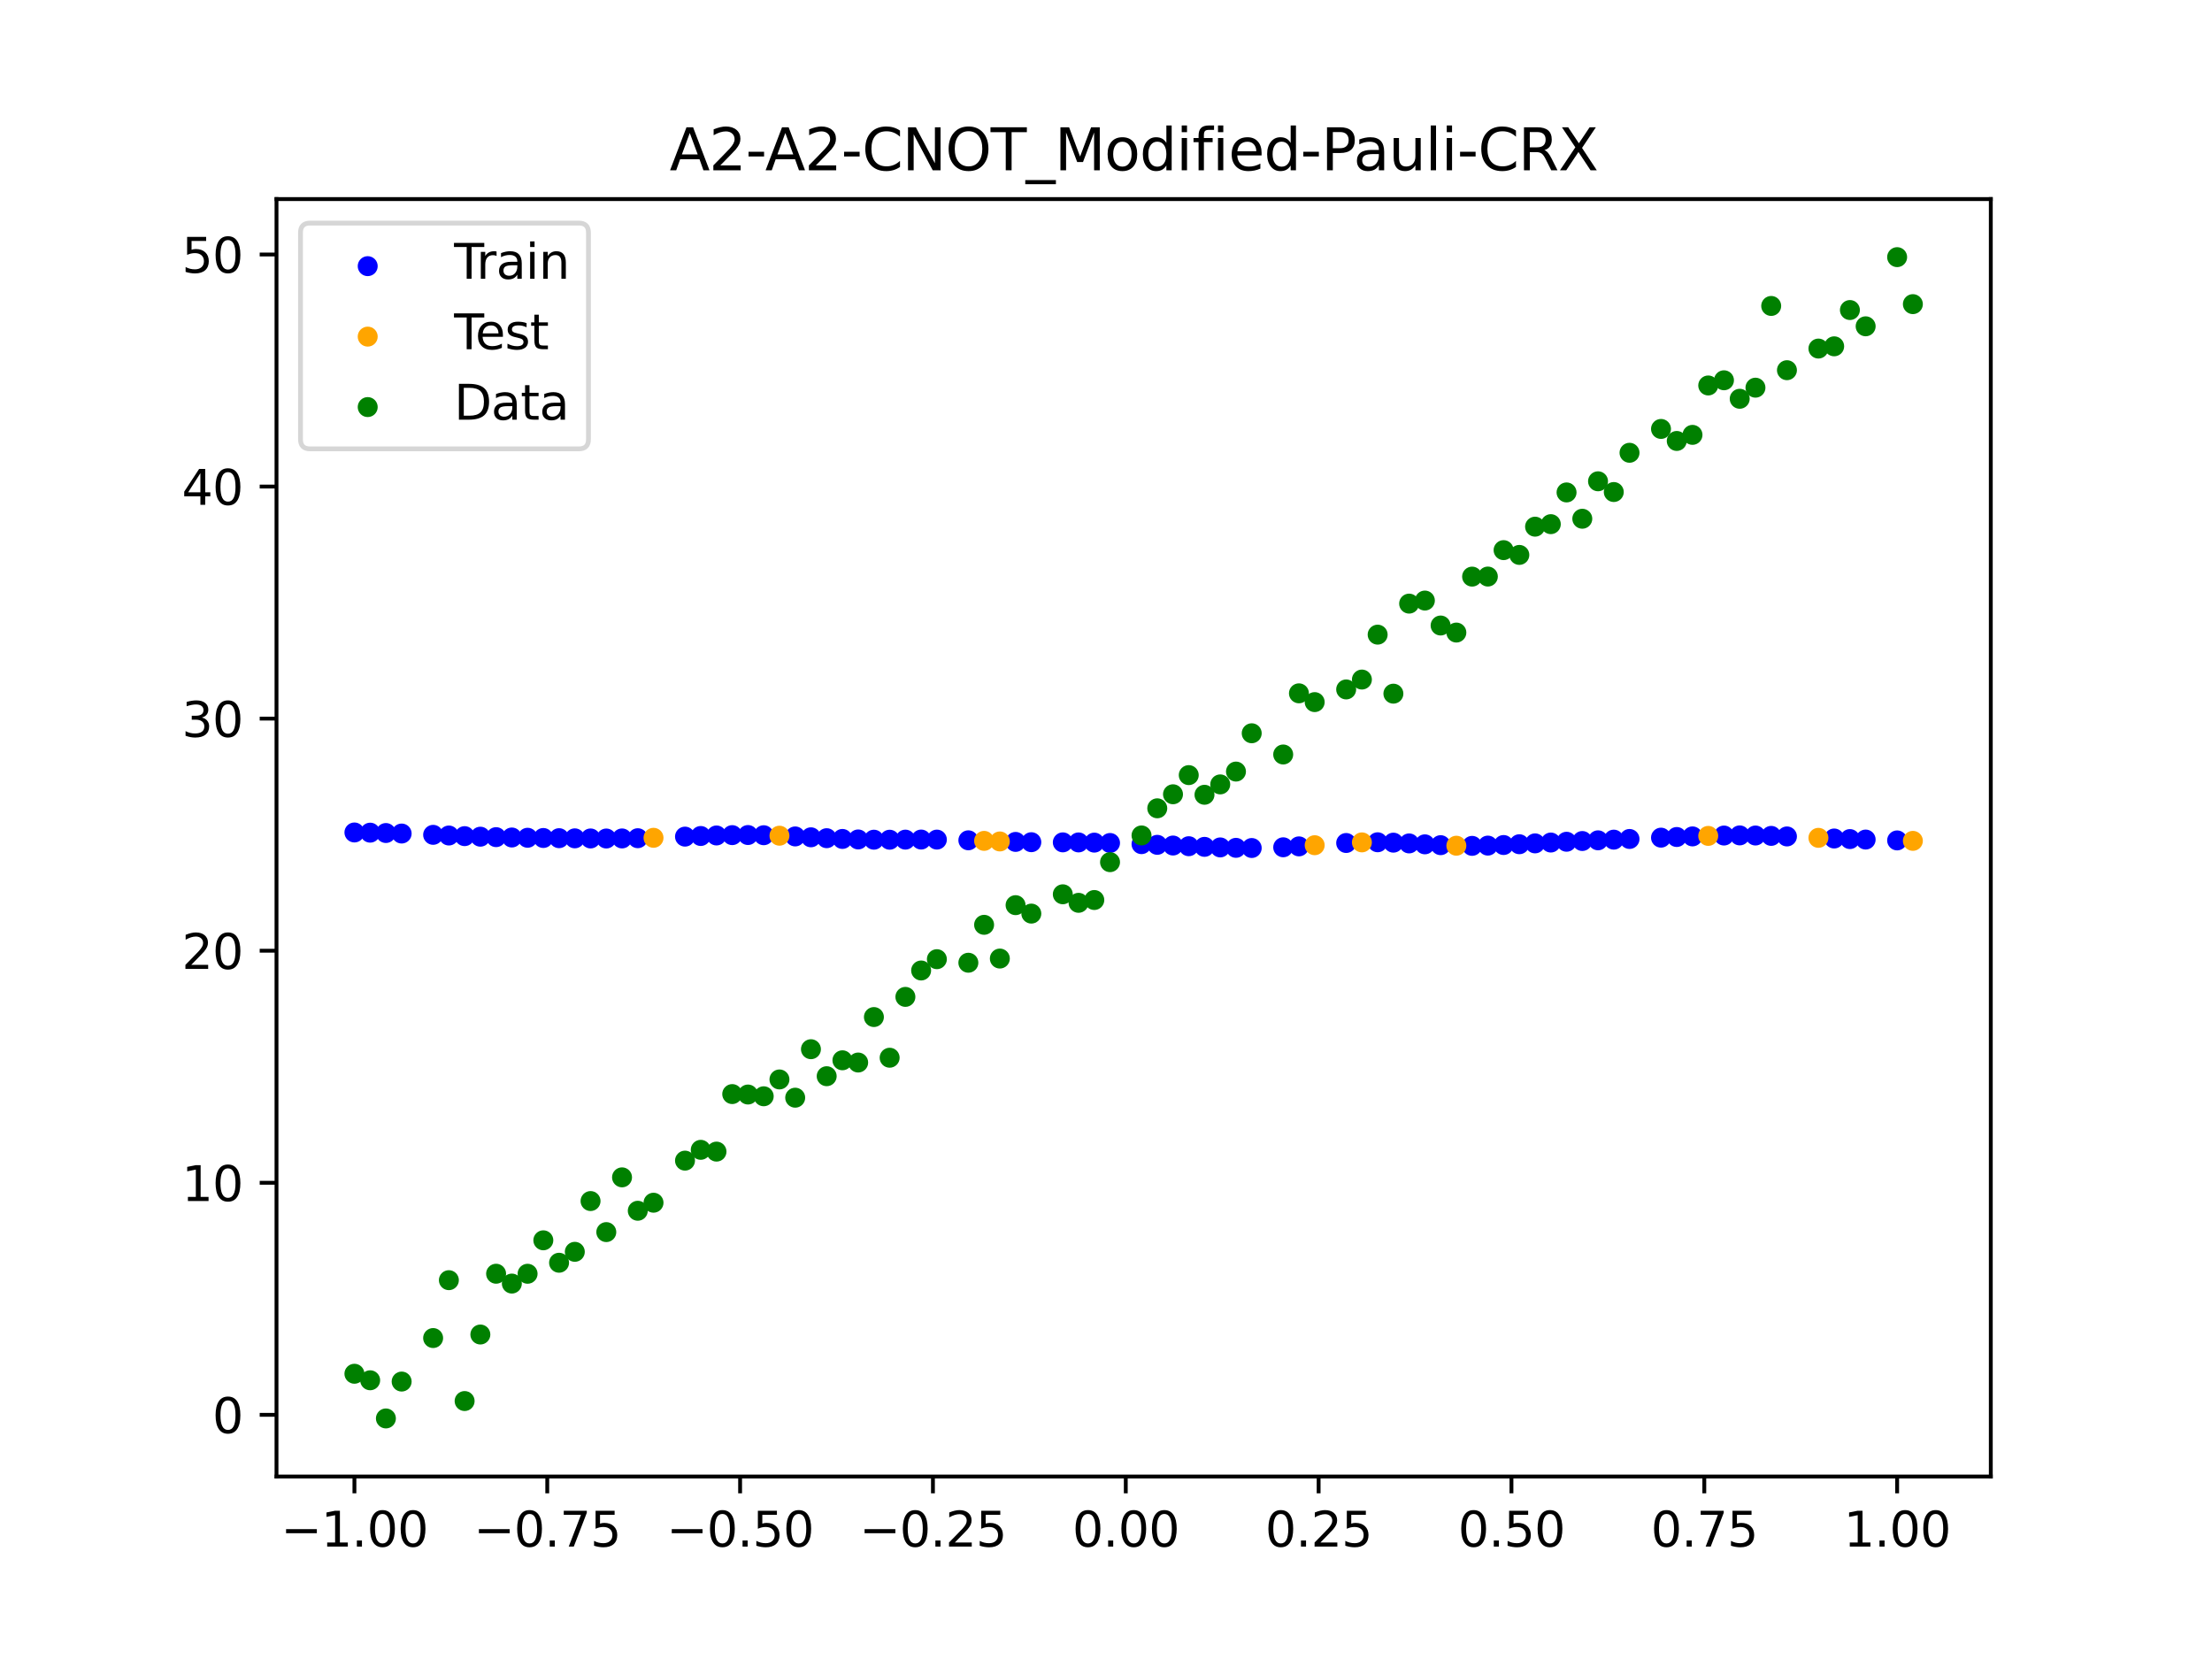 <?xml version="1.0" encoding="utf-8" standalone="no"?>
<!DOCTYPE svg PUBLIC "-//W3C//DTD SVG 1.1//EN"
  "http://www.w3.org/Graphics/SVG/1.1/DTD/svg11.dtd">
<svg xmlns:xlink="http://www.w3.org/1999/xlink" width="460.8pt" height="345.6pt" viewBox="0 0 460.8 345.6" xmlns="http://www.w3.org/2000/svg" version="1.1">
 <defs>
  <style type="text/css">*{stroke-linejoin: round; stroke-linecap: butt}</style>
 </defs>
 <g id="figure_1">
  <g id="patch_1">
   <path d="M 0 345.6 
L 460.8 345.6 
L 460.8 0 
L 0 0 
z
" style="fill: #ffffff"/>
  </g>
  <g id="axes_1">
   <g id="patch_2">
    <path d="M 57.6 307.584 
L 414.72 307.584 
L 414.72 41.472 
L 57.6 41.472 
z
" style="fill: #ffffff"/>
   </g>
   <g id="PathCollection_1">
    <defs>
     <path id="m5070959411" d="M 0 1.581 
C 0.419 1.581 0.822 1.415 1.118 1.118 
C 1.415 0.822 1.581 0.419 1.581 0 
C 1.581 -0.419 1.415 -0.822 1.118 -1.118 
C 0.822 -1.415 0.419 -1.581 0 -1.581 
C -0.419 -1.581 -0.822 -1.415 -1.118 -1.118 
C -1.415 -0.822 -1.581 -0.419 -1.581 0 
C -1.581 0.419 -1.415 0.822 -1.118 1.118 
C -0.822 1.415 -0.419 1.581 0 1.581 
z
" style="stroke: #0000ff"/>
    </defs>
    <g clip-path="url(#pe7f49a31a2)">
     <use xlink:href="#m5070959411" x="145.978" y="174.153" style="fill: #0000ff; stroke: #0000ff"/>
     <use xlink:href="#m5070959411" x="323.062" y="175.516" style="fill: #0000ff; stroke: #0000ff"/>
     <use xlink:href="#m5070959411" x="267.314" y="176.506" style="fill: #0000ff; stroke: #0000ff"/>
     <use xlink:href="#m5070959411" x="270.593" y="176.315" style="fill: #0000ff; stroke: #0000ff"/>
     <use xlink:href="#m5070959411" x="329.621" y="175.199" style="fill: #0000ff; stroke: #0000ff"/>
     <use xlink:href="#m5070959411" x="221.403" y="175.479" style="fill: #0000ff; stroke: #0000ff"/>
     <use xlink:href="#m5070959411" x="260.755" y="176.656" style="fill: #0000ff; stroke: #0000ff"/>
     <use xlink:href="#m5070959411" x="385.37" y="174.794" style="fill: #0000ff; stroke: #0000ff"/>
     <use xlink:href="#m5070959411" x="237.8" y="175.851" style="fill: #0000ff; stroke: #0000ff"/>
     <use xlink:href="#m5070959411" x="313.224" y="176.033" style="fill: #0000ff; stroke: #0000ff"/>
     <use xlink:href="#m5070959411" x="336.18" y="174.913" style="fill: #0000ff; stroke: #0000ff"/>
     <use xlink:href="#m5070959411" x="254.196" y="176.533" style="fill: #0000ff; stroke: #0000ff"/>
     <use xlink:href="#m5070959411" x="349.297" y="174.363" style="fill: #0000ff; stroke: #0000ff"/>
     <use xlink:href="#m5070959411" x="182.051" y="174.924" style="fill: #0000ff; stroke: #0000ff"/>
     <use xlink:href="#m5070959411" x="250.917" y="176.415" style="fill: #0000ff; stroke: #0000ff"/>
     <use xlink:href="#m5070959411" x="280.431" y="175.612" style="fill: #0000ff; stroke: #0000ff"/>
     <use xlink:href="#m5070959411" x="103.347" y="174.392" style="fill: #0000ff; stroke: #0000ff"/>
     <use xlink:href="#m5070959411" x="126.302" y="174.677" style="fill: #0000ff; stroke: #0000ff"/>
     <use xlink:href="#m5070959411" x="123.023" y="174.667" style="fill: #0000ff; stroke: #0000ff"/>
     <use xlink:href="#m5070959411" x="116.464" y="174.608" style="fill: #0000ff; stroke: #0000ff"/>
     <use xlink:href="#m5070959411" x="306.666" y="176.209" style="fill: #0000ff; stroke: #0000ff"/>
     <use xlink:href="#m5070959411" x="211.565" y="175.385" style="fill: #0000ff; stroke: #0000ff"/>
     <use xlink:href="#m5070959411" x="155.816" y="173.952" style="fill: #0000ff; stroke: #0000ff"/>
     <use xlink:href="#m5070959411" x="77.112" y="173.459" style="fill: #0000ff; stroke: #0000ff"/>
     <use xlink:href="#m5070959411" x="244.358" y="176.139" style="fill: #0000ff; stroke: #0000ff"/>
     <use xlink:href="#m5070959411" x="362.415" y="174.028" style="fill: #0000ff; stroke: #0000ff"/>
     <use xlink:href="#m5070959411" x="382.091" y="174.675" style="fill: #0000ff; stroke: #0000ff"/>
     <use xlink:href="#m5070959411" x="96.788" y="174.183" style="fill: #0000ff; stroke: #0000ff"/>
     <use xlink:href="#m5070959411" x="201.727" y="175.051" style="fill: #0000ff; stroke: #0000ff"/>
     <use xlink:href="#m5070959411" x="119.743" y="174.642" style="fill: #0000ff; stroke: #0000ff"/>
     <use xlink:href="#m5070959411" x="149.258" y="174.043" style="fill: #0000ff; stroke: #0000ff"/>
     <use xlink:href="#m5070959411" x="300.107" y="176.064" style="fill: #0000ff; stroke: #0000ff"/>
     <use xlink:href="#m5070959411" x="293.548" y="175.699" style="fill: #0000ff; stroke: #0000ff"/>
     <use xlink:href="#m5070959411" x="231.241" y="175.609" style="fill: #0000ff; stroke: #0000ff"/>
     <use xlink:href="#m5070959411" x="109.905" y="174.523" style="fill: #0000ff; stroke: #0000ff"/>
     <use xlink:href="#m5070959411" x="165.654" y="174.244" style="fill: #0000ff; stroke: #0000ff"/>
     <use xlink:href="#m5070959411" x="319.783" y="175.691" style="fill: #0000ff; stroke: #0000ff"/>
     <use xlink:href="#m5070959411" x="368.973" y="174.129" style="fill: #0000ff; stroke: #0000ff"/>
     <use xlink:href="#m5070959411" x="316.504" y="175.869" style="fill: #0000ff; stroke: #0000ff"/>
     <use xlink:href="#m5070959411" x="257.476" y="176.62" style="fill: #0000ff; stroke: #0000ff"/>
     <use xlink:href="#m5070959411" x="172.213" y="174.61" style="fill: #0000ff; stroke: #0000ff"/>
     <use xlink:href="#m5070959411" x="346.018" y="174.498" style="fill: #0000ff; stroke: #0000ff"/>
     <use xlink:href="#m5070959411" x="80.391" y="173.534" style="fill: #0000ff; stroke: #0000ff"/>
     <use xlink:href="#m5070959411" x="372.253" y="174.246" style="fill: #0000ff; stroke: #0000ff"/>
     <use xlink:href="#m5070959411" x="168.934" y="174.426" style="fill: #0000ff; stroke: #0000ff"/>
     <use xlink:href="#m5070959411" x="195.168" y="174.905" style="fill: #0000ff; stroke: #0000ff"/>
     <use xlink:href="#m5070959411" x="152.537" y="173.972" style="fill: #0000ff; stroke: #0000ff"/>
     <use xlink:href="#m5070959411" x="73.833" y="173.42" style="fill: #0000ff; stroke: #0000ff"/>
     <use xlink:href="#m5070959411" x="290.269" y="175.541" style="fill: #0000ff; stroke: #0000ff"/>
     <use xlink:href="#m5070959411" x="175.492" y="174.766" style="fill: #0000ff; stroke: #0000ff"/>
     <use xlink:href="#m5070959411" x="241.079" y="175.994" style="fill: #0000ff; stroke: #0000ff"/>
     <use xlink:href="#m5070959411" x="296.828" y="175.89" style="fill: #0000ff; stroke: #0000ff"/>
     <use xlink:href="#m5070959411" x="227.962" y="175.533" style="fill: #0000ff; stroke: #0000ff"/>
     <use xlink:href="#m5070959411" x="395.208" y="175.073" style="fill: #0000ff; stroke: #0000ff"/>
     <use xlink:href="#m5070959411" x="178.772" y="174.873" style="fill: #0000ff; stroke: #0000ff"/>
     <use xlink:href="#m5070959411" x="142.699" y="174.284" style="fill: #0000ff; stroke: #0000ff"/>
     <use xlink:href="#m5070959411" x="132.861" y="174.614" style="fill: #0000ff; stroke: #0000ff"/>
     <use xlink:href="#m5070959411" x="188.61" y="174.91" style="fill: #0000ff; stroke: #0000ff"/>
     <use xlink:href="#m5070959411" x="100.067" y="174.298" style="fill: #0000ff; stroke: #0000ff"/>
     <use xlink:href="#m5070959411" x="359.135" y="174.057" style="fill: #0000ff; stroke: #0000ff"/>
     <use xlink:href="#m5070959411" x="214.844" y="175.445" style="fill: #0000ff; stroke: #0000ff"/>
     <use xlink:href="#m5070959411" x="365.694" y="174.052" style="fill: #0000ff; stroke: #0000ff"/>
     <use xlink:href="#m5070959411" x="90.229" y="173.911" style="fill: #0000ff; stroke: #0000ff"/>
     <use xlink:href="#m5070959411" x="352.577" y="174.238" style="fill: #0000ff; stroke: #0000ff"/>
     <use xlink:href="#m5070959411" x="129.581" y="174.662" style="fill: #0000ff; stroke: #0000ff"/>
     <use xlink:href="#m5070959411" x="339.459" y="174.773" style="fill: #0000ff; stroke: #0000ff"/>
     <use xlink:href="#m5070959411" x="185.33" y="174.929" style="fill: #0000ff; stroke: #0000ff"/>
     <use xlink:href="#m5070959411" x="326.342" y="175.352" style="fill: #0000ff; stroke: #0000ff"/>
     <use xlink:href="#m5070959411" x="388.649" y="174.895" style="fill: #0000ff; stroke: #0000ff"/>
     <use xlink:href="#m5070959411" x="159.096" y="173.992" style="fill: #0000ff; stroke: #0000ff"/>
     <use xlink:href="#m5070959411" x="83.671" y="173.641" style="fill: #0000ff; stroke: #0000ff"/>
     <use xlink:href="#m5070959411" x="224.682" y="175.492" style="fill: #0000ff; stroke: #0000ff"/>
     <use xlink:href="#m5070959411" x="113.185" y="174.569" style="fill: #0000ff; stroke: #0000ff"/>
     <use xlink:href="#m5070959411" x="93.509" y="174.052" style="fill: #0000ff; stroke: #0000ff"/>
     <use xlink:href="#m5070959411" x="106.626" y="174.466" style="fill: #0000ff; stroke: #0000ff"/>
     <use xlink:href="#m5070959411" x="247.638" y="176.281" style="fill: #0000ff; stroke: #0000ff"/>
     <use xlink:href="#m5070959411" x="309.945" y="176.155" style="fill: #0000ff; stroke: #0000ff"/>
     <use xlink:href="#m5070959411" x="286.99" y="175.46" style="fill: #0000ff; stroke: #0000ff"/>
     <use xlink:href="#m5070959411" x="191.889" y="174.894" style="fill: #0000ff; stroke: #0000ff"/>
     <use xlink:href="#m5070959411" x="332.9" y="175.054" style="fill: #0000ff; stroke: #0000ff"/>
    </g>
   </g>
   <g id="PathCollection_2">
    <defs>
     <path id="md5850e05aa" d="M 0 1.581 
C 0.419 1.581 0.822 1.415 1.118 1.118 
C 1.415 0.822 1.581 0.419 1.581 0 
C 1.581 -0.419 1.415 -0.822 1.118 -1.118 
C 0.822 -1.415 0.419 -1.581 0 -1.581 
C -0.419 -1.581 -0.822 -1.415 -1.118 -1.118 
C -1.415 -0.822 -1.581 -0.419 -1.581 0 
C -1.581 0.419 -1.415 0.822 -1.118 1.118 
C -0.822 1.415 -0.419 1.581 0 1.581 
z
" style="stroke: #ffa500"/>
    </defs>
    <g clip-path="url(#pe7f49a31a2)">
     <use xlink:href="#md5850e05aa" x="205.006" y="175.169" style="fill: #ffa500; stroke: #ffa500"/>
     <use xlink:href="#md5850e05aa" x="162.375" y="174.092" style="fill: #ffa500; stroke: #ffa500"/>
     <use xlink:href="#md5850e05aa" x="208.286" y="175.289" style="fill: #ffa500; stroke: #ffa500"/>
     <use xlink:href="#md5850e05aa" x="283.71" y="175.483" style="fill: #ffa500; stroke: #ffa500"/>
     <use xlink:href="#md5850e05aa" x="378.811" y="174.537" style="fill: #ffa500; stroke: #ffa500"/>
     <use xlink:href="#md5850e05aa" x="136.14" y="174.53" style="fill: #ffa500; stroke: #ffa500"/>
     <use xlink:href="#md5850e05aa" x="355.856" y="174.131" style="fill: #ffa500; stroke: #ffa500"/>
     <use xlink:href="#md5850e05aa" x="273.872" y="176.073" style="fill: #ffa500; stroke: #ffa500"/>
     <use xlink:href="#md5850e05aa" x="303.386" y="176.178" style="fill: #ffa500; stroke: #ffa500"/>
     <use xlink:href="#md5850e05aa" x="398.487" y="175.167" style="fill: #ffa500; stroke: #ffa500"/>
    </g>
   </g>
   <g id="PathCollection_3">
    <defs>
     <path id="md54e8187ef" d="M 0 1.581 
C 0.419 1.581 0.822 1.415 1.118 1.118 
C 1.415 0.822 1.581 0.419 1.581 0 
C 1.581 -0.419 1.415 -0.822 1.118 -1.118 
C 0.822 -1.415 0.419 -1.581 0 -1.581 
C -0.419 -1.581 -0.822 -1.415 -1.118 -1.118 
C -1.415 -0.822 -1.581 -0.419 -1.581 0 
C -1.581 0.419 -1.415 0.822 -1.118 1.118 
C -0.822 1.415 -0.419 1.581 0 1.581 
z
" style="stroke: #008000"/>
    </defs>
    <g clip-path="url(#pe7f49a31a2)">
     <use xlink:href="#md54e8187ef" x="145.978" y="239.529" style="fill: #008000; stroke: #008000"/>
     <use xlink:href="#md54e8187ef" x="323.062" y="109.191" style="fill: #008000; stroke: #008000"/>
     <use xlink:href="#md54e8187ef" x="267.314" y="157.174" style="fill: #008000; stroke: #008000"/>
     <use xlink:href="#md54e8187ef" x="270.593" y="144.432" style="fill: #008000; stroke: #008000"/>
     <use xlink:href="#md54e8187ef" x="329.621" y="108.064" style="fill: #008000; stroke: #008000"/>
     <use xlink:href="#md54e8187ef" x="221.403" y="186.297" style="fill: #008000; stroke: #008000"/>
     <use xlink:href="#md54e8187ef" x="260.755" y="152.753" style="fill: #008000; stroke: #008000"/>
     <use xlink:href="#md54e8187ef" x="385.37" y="64.585" style="fill: #008000; stroke: #008000"/>
     <use xlink:href="#md54e8187ef" x="237.8" y="174.037" style="fill: #008000; stroke: #008000"/>
     <use xlink:href="#md54e8187ef" x="313.224" y="114.603" style="fill: #008000; stroke: #008000"/>
     <use xlink:href="#md54e8187ef" x="336.18" y="102.499" style="fill: #008000; stroke: #008000"/>
     <use xlink:href="#md54e8187ef" x="254.196" y="163.405" style="fill: #008000; stroke: #008000"/>
     <use xlink:href="#md54e8187ef" x="349.297" y="91.859" style="fill: #008000; stroke: #008000"/>
     <use xlink:href="#md54e8187ef" x="182.051" y="211.87" style="fill: #008000; stroke: #008000"/>
     <use xlink:href="#md54e8187ef" x="250.917" y="165.566" style="fill: #008000; stroke: #008000"/>
     <use xlink:href="#md54e8187ef" x="280.431" y="143.622" style="fill: #008000; stroke: #008000"/>
     <use xlink:href="#md54e8187ef" x="103.347" y="265.342" style="fill: #008000; stroke: #008000"/>
     <use xlink:href="#md54e8187ef" x="126.302" y="256.668" style="fill: #008000; stroke: #008000"/>
     <use xlink:href="#md54e8187ef" x="123.023" y="250.202" style="fill: #008000; stroke: #008000"/>
     <use xlink:href="#md54e8187ef" x="116.464" y="263.053" style="fill: #008000; stroke: #008000"/>
     <use xlink:href="#md54e8187ef" x="306.666" y="120.12" style="fill: #008000; stroke: #008000"/>
     <use xlink:href="#md54e8187ef" x="211.565" y="188.561" style="fill: #008000; stroke: #008000"/>
     <use xlink:href="#md54e8187ef" x="155.816" y="228.009" style="fill: #008000; stroke: #008000"/>
     <use xlink:href="#md54e8187ef" x="77.112" y="287.537" style="fill: #008000; stroke: #008000"/>
     <use xlink:href="#md54e8187ef" x="244.358" y="165.462" style="fill: #008000; stroke: #008000"/>
     <use xlink:href="#md54e8187ef" x="362.415" y="83.074" style="fill: #008000; stroke: #008000"/>
     <use xlink:href="#md54e8187ef" x="382.091" y="72.145" style="fill: #008000; stroke: #008000"/>
     <use xlink:href="#md54e8187ef" x="96.788" y="291.863" style="fill: #008000; stroke: #008000"/>
     <use xlink:href="#md54e8187ef" x="201.727" y="200.555" style="fill: #008000; stroke: #008000"/>
     <use xlink:href="#md54e8187ef" x="119.743" y="260.777" style="fill: #008000; stroke: #008000"/>
     <use xlink:href="#md54e8187ef" x="149.258" y="239.901" style="fill: #008000; stroke: #008000"/>
     <use xlink:href="#md54e8187ef" x="300.107" y="130.306" style="fill: #008000; stroke: #008000"/>
     <use xlink:href="#md54e8187ef" x="293.548" y="125.746" style="fill: #008000; stroke: #008000"/>
     <use xlink:href="#md54e8187ef" x="231.241" y="179.605" style="fill: #008000; stroke: #008000"/>
     <use xlink:href="#md54e8187ef" x="109.905" y="265.348" style="fill: #008000; stroke: #008000"/>
     <use xlink:href="#md54e8187ef" x="165.654" y="228.669" style="fill: #008000; stroke: #008000"/>
     <use xlink:href="#md54e8187ef" x="319.783" y="109.715" style="fill: #008000; stroke: #008000"/>
     <use xlink:href="#md54e8187ef" x="368.973" y="63.734" style="fill: #008000; stroke: #008000"/>
     <use xlink:href="#md54e8187ef" x="316.504" y="115.599" style="fill: #008000; stroke: #008000"/>
     <use xlink:href="#md54e8187ef" x="257.476" y="160.733" style="fill: #008000; stroke: #008000"/>
     <use xlink:href="#md54e8187ef" x="172.213" y="224.194" style="fill: #008000; stroke: #008000"/>
     <use xlink:href="#md54e8187ef" x="346.018" y="89.354" style="fill: #008000; stroke: #008000"/>
     <use xlink:href="#md54e8187ef" x="80.391" y="295.488" style="fill: #008000; stroke: #008000"/>
     <use xlink:href="#md54e8187ef" x="372.253" y="77.119" style="fill: #008000; stroke: #008000"/>
     <use xlink:href="#md54e8187ef" x="168.934" y="218.569" style="fill: #008000; stroke: #008000"/>
     <use xlink:href="#md54e8187ef" x="195.168" y="199.815" style="fill: #008000; stroke: #008000"/>
     <use xlink:href="#md54e8187ef" x="152.537" y="227.917" style="fill: #008000; stroke: #008000"/>
     <use xlink:href="#md54e8187ef" x="73.833" y="286.179" style="fill: #008000; stroke: #008000"/>
     <use xlink:href="#md54e8187ef" x="290.269" y="144.503" style="fill: #008000; stroke: #008000"/>
     <use xlink:href="#md54e8187ef" x="175.492" y="220.878" style="fill: #008000; stroke: #008000"/>
     <use xlink:href="#md54e8187ef" x="241.079" y="168.385" style="fill: #008000; stroke: #008000"/>
     <use xlink:href="#md54e8187ef" x="296.828" y="125.107" style="fill: #008000; stroke: #008000"/>
     <use xlink:href="#md54e8187ef" x="227.962" y="187.489" style="fill: #008000; stroke: #008000"/>
     <use xlink:href="#md54e8187ef" x="395.208" y="53.568" style="fill: #008000; stroke: #008000"/>
     <use xlink:href="#md54e8187ef" x="178.772" y="221.344" style="fill: #008000; stroke: #008000"/>
     <use xlink:href="#md54e8187ef" x="142.699" y="241.781" style="fill: #008000; stroke: #008000"/>
     <use xlink:href="#md54e8187ef" x="132.861" y="252.224" style="fill: #008000; stroke: #008000"/>
     <use xlink:href="#md54e8187ef" x="188.61" y="207.669" style="fill: #008000; stroke: #008000"/>
     <use xlink:href="#md54e8187ef" x="100.067" y="278.004" style="fill: #008000; stroke: #008000"/>
     <use xlink:href="#md54e8187ef" x="359.135" y="79.219" style="fill: #008000; stroke: #008000"/>
     <use xlink:href="#md54e8187ef" x="214.844" y="190.32" style="fill: #008000; stroke: #008000"/>
     <use xlink:href="#md54e8187ef" x="365.694" y="80.761" style="fill: #008000; stroke: #008000"/>
     <use xlink:href="#md54e8187ef" x="90.229" y="278.74" style="fill: #008000; stroke: #008000"/>
     <use xlink:href="#md54e8187ef" x="352.577" y="90.59" style="fill: #008000; stroke: #008000"/>
     <use xlink:href="#md54e8187ef" x="129.581" y="245.264" style="fill: #008000; stroke: #008000"/>
     <use xlink:href="#md54e8187ef" x="339.459" y="94.322" style="fill: #008000; stroke: #008000"/>
     <use xlink:href="#md54e8187ef" x="185.33" y="220.345" style="fill: #008000; stroke: #008000"/>
     <use xlink:href="#md54e8187ef" x="326.342" y="102.583" style="fill: #008000; stroke: #008000"/>
     <use xlink:href="#md54e8187ef" x="388.649" y="67.974" style="fill: #008000; stroke: #008000"/>
     <use xlink:href="#md54e8187ef" x="159.096" y="228.374" style="fill: #008000; stroke: #008000"/>
     <use xlink:href="#md54e8187ef" x="83.671" y="287.805" style="fill: #008000; stroke: #008000"/>
     <use xlink:href="#md54e8187ef" x="224.682" y="188.075" style="fill: #008000; stroke: #008000"/>
     <use xlink:href="#md54e8187ef" x="113.185" y="258.379" style="fill: #008000; stroke: #008000"/>
     <use xlink:href="#md54e8187ef" x="93.509" y="266.684" style="fill: #008000; stroke: #008000"/>
     <use xlink:href="#md54e8187ef" x="106.626" y="267.392" style="fill: #008000; stroke: #008000"/>
     <use xlink:href="#md54e8187ef" x="247.638" y="161.47" style="fill: #008000; stroke: #008000"/>
     <use xlink:href="#md54e8187ef" x="309.945" y="120.107" style="fill: #008000; stroke: #008000"/>
     <use xlink:href="#md54e8187ef" x="286.99" y="132.208" style="fill: #008000; stroke: #008000"/>
     <use xlink:href="#md54e8187ef" x="191.889" y="202.171" style="fill: #008000; stroke: #008000"/>
     <use xlink:href="#md54e8187ef" x="332.9" y="100.262" style="fill: #008000; stroke: #008000"/>
    </g>
   </g>
   <g id="PathCollection_4">
    <g clip-path="url(#pe7f49a31a2)">
     <use xlink:href="#md54e8187ef" x="205.006" y="192.657" style="fill: #008000; stroke: #008000"/>
     <use xlink:href="#md54e8187ef" x="162.375" y="224.867" style="fill: #008000; stroke: #008000"/>
     <use xlink:href="#md54e8187ef" x="208.286" y="199.684" style="fill: #008000; stroke: #008000"/>
     <use xlink:href="#md54e8187ef" x="283.71" y="141.563" style="fill: #008000; stroke: #008000"/>
     <use xlink:href="#md54e8187ef" x="378.811" y="72.613" style="fill: #008000; stroke: #008000"/>
     <use xlink:href="#md54e8187ef" x="136.14" y="250.548" style="fill: #008000; stroke: #008000"/>
     <use xlink:href="#md54e8187ef" x="355.856" y="80.3" style="fill: #008000; stroke: #008000"/>
     <use xlink:href="#md54e8187ef" x="273.872" y="146.262" style="fill: #008000; stroke: #008000"/>
     <use xlink:href="#md54e8187ef" x="303.386" y="131.774" style="fill: #008000; stroke: #008000"/>
     <use xlink:href="#md54e8187ef" x="398.487" y="63.357" style="fill: #008000; stroke: #008000"/>
    </g>
   </g>
   <g id="matplotlib.axis_1">
    <g id="xtick_1">
     <g id="line2d_1">
      <defs>
       <path id="m618b553fa2" d="M 0 0 
L 0 3.5 
" style="stroke: #000000; stroke-width: 0.8"/>
      </defs>
      <g>
       <use xlink:href="#m618b553fa2" x="73.833" y="307.584" style="stroke: #000000; stroke-width: 0.8"/>
      </g>
     </g>
     <g id="text_1">
      <!-- −1.00 -->
      <g transform="translate(58.51 322.182) scale(0.1 -0.1)">
       <defs>
        <path id="DejaVuSans-2212" d="M 678 2272 
L 4684 2272 
L 4684 1741 
L 678 1741 
L 678 2272 
z
" transform="scale(0.016)"/>
        <path id="DejaVuSans-31" d="M 794 531 
L 1825 531 
L 1825 4091 
L 703 3866 
L 703 4441 
L 1819 4666 
L 2450 4666 
L 2450 531 
L 3481 531 
L 3481 0 
L 794 0 
L 794 531 
z
" transform="scale(0.016)"/>
        <path id="DejaVuSans-2e" d="M 684 794 
L 1344 794 
L 1344 0 
L 684 0 
L 684 794 
z
" transform="scale(0.016)"/>
        <path id="DejaVuSans-30" d="M 2034 4250 
Q 1547 4250 1301 3770 
Q 1056 3291 1056 2328 
Q 1056 1369 1301 889 
Q 1547 409 2034 409 
Q 2525 409 2770 889 
Q 3016 1369 3016 2328 
Q 3016 3291 2770 3770 
Q 2525 4250 2034 4250 
z
M 2034 4750 
Q 2819 4750 3233 4129 
Q 3647 3509 3647 2328 
Q 3647 1150 3233 529 
Q 2819 -91 2034 -91 
Q 1250 -91 836 529 
Q 422 1150 422 2328 
Q 422 3509 836 4129 
Q 1250 4750 2034 4750 
z
" transform="scale(0.016)"/>
       </defs>
       <use xlink:href="#DejaVuSans-2212"/>
       <use xlink:href="#DejaVuSans-31" x="83.789"/>
       <use xlink:href="#DejaVuSans-2e" x="147.412"/>
       <use xlink:href="#DejaVuSans-30" x="179.199"/>
       <use xlink:href="#DejaVuSans-30" x="242.822"/>
      </g>
     </g>
    </g>
    <g id="xtick_2">
     <g id="line2d_2">
      <g>
       <use xlink:href="#m618b553fa2" x="114.005" y="307.584" style="stroke: #000000; stroke-width: 0.8"/>
      </g>
     </g>
     <g id="text_2">
      <!-- −0.75 -->
      <g transform="translate(98.682 322.182) scale(0.1 -0.1)">
       <defs>
        <path id="DejaVuSans-37" d="M 525 4666 
L 3525 4666 
L 3525 4397 
L 1831 0 
L 1172 0 
L 2766 4134 
L 525 4134 
L 525 4666 
z
" transform="scale(0.016)"/>
        <path id="DejaVuSans-35" d="M 691 4666 
L 3169 4666 
L 3169 4134 
L 1269 4134 
L 1269 2991 
Q 1406 3038 1543 3061 
Q 1681 3084 1819 3084 
Q 2600 3084 3056 2656 
Q 3513 2228 3513 1497 
Q 3513 744 3044 326 
Q 2575 -91 1722 -91 
Q 1428 -91 1123 -41 
Q 819 9 494 109 
L 494 744 
Q 775 591 1075 516 
Q 1375 441 1709 441 
Q 2250 441 2565 725 
Q 2881 1009 2881 1497 
Q 2881 1984 2565 2268 
Q 2250 2553 1709 2553 
Q 1456 2553 1204 2497 
Q 953 2441 691 2322 
L 691 4666 
z
" transform="scale(0.016)"/>
       </defs>
       <use xlink:href="#DejaVuSans-2212"/>
       <use xlink:href="#DejaVuSans-30" x="83.789"/>
       <use xlink:href="#DejaVuSans-2e" x="147.412"/>
       <use xlink:href="#DejaVuSans-37" x="179.199"/>
       <use xlink:href="#DejaVuSans-35" x="242.822"/>
      </g>
     </g>
    </g>
    <g id="xtick_3">
     <g id="line2d_3">
      <g>
       <use xlink:href="#m618b553fa2" x="154.177" y="307.584" style="stroke: #000000; stroke-width: 0.8"/>
      </g>
     </g>
     <g id="text_3">
      <!-- −0.50 -->
      <g transform="translate(138.854 322.182) scale(0.1 -0.1)">
       <use xlink:href="#DejaVuSans-2212"/>
       <use xlink:href="#DejaVuSans-30" x="83.789"/>
       <use xlink:href="#DejaVuSans-2e" x="147.412"/>
       <use xlink:href="#DejaVuSans-35" x="179.199"/>
       <use xlink:href="#DejaVuSans-30" x="242.822"/>
      </g>
     </g>
    </g>
    <g id="xtick_4">
     <g id="line2d_4">
      <g>
       <use xlink:href="#m618b553fa2" x="194.348" y="307.584" style="stroke: #000000; stroke-width: 0.8"/>
      </g>
     </g>
     <g id="text_4">
      <!-- −0.25 -->
      <g transform="translate(179.026 322.182) scale(0.1 -0.1)">
       <defs>
        <path id="DejaVuSans-32" d="M 1228 531 
L 3431 531 
L 3431 0 
L 469 0 
L 469 531 
Q 828 903 1448 1529 
Q 2069 2156 2228 2338 
Q 2531 2678 2651 2914 
Q 2772 3150 2772 3378 
Q 2772 3750 2511 3984 
Q 2250 4219 1831 4219 
Q 1534 4219 1204 4116 
Q 875 4013 500 3803 
L 500 4441 
Q 881 4594 1212 4672 
Q 1544 4750 1819 4750 
Q 2544 4750 2975 4387 
Q 3406 4025 3406 3419 
Q 3406 3131 3298 2873 
Q 3191 2616 2906 2266 
Q 2828 2175 2409 1742 
Q 1991 1309 1228 531 
z
" transform="scale(0.016)"/>
       </defs>
       <use xlink:href="#DejaVuSans-2212"/>
       <use xlink:href="#DejaVuSans-30" x="83.789"/>
       <use xlink:href="#DejaVuSans-2e" x="147.412"/>
       <use xlink:href="#DejaVuSans-32" x="179.199"/>
       <use xlink:href="#DejaVuSans-35" x="242.822"/>
      </g>
     </g>
    </g>
    <g id="xtick_5">
     <g id="line2d_5">
      <g>
       <use xlink:href="#m618b553fa2" x="234.52" y="307.584" style="stroke: #000000; stroke-width: 0.8"/>
      </g>
     </g>
     <g id="text_5">
      <!-- 0.00 -->
      <g transform="translate(223.388 322.182) scale(0.1 -0.1)">
       <use xlink:href="#DejaVuSans-30"/>
       <use xlink:href="#DejaVuSans-2e" x="63.623"/>
       <use xlink:href="#DejaVuSans-30" x="95.41"/>
       <use xlink:href="#DejaVuSans-30" x="159.033"/>
      </g>
     </g>
    </g>
    <g id="xtick_6">
     <g id="line2d_6">
      <g>
       <use xlink:href="#m618b553fa2" x="274.692" y="307.584" style="stroke: #000000; stroke-width: 0.8"/>
      </g>
     </g>
     <g id="text_6">
      <!-- 0.25 -->
      <g transform="translate(263.559 322.182) scale(0.1 -0.1)">
       <use xlink:href="#DejaVuSans-30"/>
       <use xlink:href="#DejaVuSans-2e" x="63.623"/>
       <use xlink:href="#DejaVuSans-32" x="95.41"/>
       <use xlink:href="#DejaVuSans-35" x="159.033"/>
      </g>
     </g>
    </g>
    <g id="xtick_7">
     <g id="line2d_7">
      <g>
       <use xlink:href="#m618b553fa2" x="314.864" y="307.584" style="stroke: #000000; stroke-width: 0.8"/>
      </g>
     </g>
     <g id="text_7">
      <!-- 0.50 -->
      <g transform="translate(303.731 322.182) scale(0.1 -0.1)">
       <use xlink:href="#DejaVuSans-30"/>
       <use xlink:href="#DejaVuSans-2e" x="63.623"/>
       <use xlink:href="#DejaVuSans-35" x="95.41"/>
       <use xlink:href="#DejaVuSans-30" x="159.033"/>
      </g>
     </g>
    </g>
    <g id="xtick_8">
     <g id="line2d_8">
      <g>
       <use xlink:href="#m618b553fa2" x="355.036" y="307.584" style="stroke: #000000; stroke-width: 0.8"/>
      </g>
     </g>
     <g id="text_8">
      <!-- 0.75 -->
      <g transform="translate(343.903 322.182) scale(0.1 -0.1)">
       <use xlink:href="#DejaVuSans-30"/>
       <use xlink:href="#DejaVuSans-2e" x="63.623"/>
       <use xlink:href="#DejaVuSans-37" x="95.41"/>
       <use xlink:href="#DejaVuSans-35" x="159.033"/>
      </g>
     </g>
    </g>
    <g id="xtick_9">
     <g id="line2d_9">
      <g>
       <use xlink:href="#m618b553fa2" x="395.208" y="307.584" style="stroke: #000000; stroke-width: 0.8"/>
      </g>
     </g>
     <g id="text_9">
      <!-- 1.00 -->
      <g transform="translate(384.075 322.182) scale(0.1 -0.1)">
       <use xlink:href="#DejaVuSans-31"/>
       <use xlink:href="#DejaVuSans-2e" x="63.623"/>
       <use xlink:href="#DejaVuSans-30" x="95.41"/>
       <use xlink:href="#DejaVuSans-30" x="159.033"/>
      </g>
     </g>
    </g>
   </g>
   <g id="matplotlib.axis_2">
    <g id="ytick_1">
     <g id="line2d_10">
      <defs>
       <path id="me8e175b537" d="M 0 0 
L -3.5 0 
" style="stroke: #000000; stroke-width: 0.8"/>
      </defs>
      <g>
       <use xlink:href="#me8e175b537" x="57.6" y="294.735" style="stroke: #000000; stroke-width: 0.8"/>
      </g>
     </g>
     <g id="text_10">
      <!-- 0 -->
      <g transform="translate(44.237 298.534) scale(0.1 -0.1)">
       <use xlink:href="#DejaVuSans-30"/>
      </g>
     </g>
    </g>
    <g id="ytick_2">
     <g id="line2d_11">
      <g>
       <use xlink:href="#me8e175b537" x="57.6" y="246.391" style="stroke: #000000; stroke-width: 0.8"/>
      </g>
     </g>
     <g id="text_11">
      <!-- 10 -->
      <g transform="translate(37.875 250.19) scale(0.1 -0.1)">
       <use xlink:href="#DejaVuSans-31"/>
       <use xlink:href="#DejaVuSans-30" x="63.623"/>
      </g>
     </g>
    </g>
    <g id="ytick_3">
     <g id="line2d_12">
      <g>
       <use xlink:href="#me8e175b537" x="57.6" y="198.047" style="stroke: #000000; stroke-width: 0.8"/>
      </g>
     </g>
     <g id="text_12">
      <!-- 20 -->
      <g transform="translate(37.875 201.846) scale(0.1 -0.1)">
       <use xlink:href="#DejaVuSans-32"/>
       <use xlink:href="#DejaVuSans-30" x="63.623"/>
      </g>
     </g>
    </g>
    <g id="ytick_4">
     <g id="line2d_13">
      <g>
       <use xlink:href="#me8e175b537" x="57.6" y="149.702" style="stroke: #000000; stroke-width: 0.8"/>
      </g>
     </g>
     <g id="text_13">
      <!-- 30 -->
      <g transform="translate(37.875 153.502) scale(0.1 -0.1)">
       <defs>
        <path id="DejaVuSans-33" d="M 2597 2516 
Q 3050 2419 3304 2112 
Q 3559 1806 3559 1356 
Q 3559 666 3084 287 
Q 2609 -91 1734 -91 
Q 1441 -91 1130 -33 
Q 819 25 488 141 
L 488 750 
Q 750 597 1062 519 
Q 1375 441 1716 441 
Q 2309 441 2620 675 
Q 2931 909 2931 1356 
Q 2931 1769 2642 2001 
Q 2353 2234 1838 2234 
L 1294 2234 
L 1294 2753 
L 1863 2753 
Q 2328 2753 2575 2939 
Q 2822 3125 2822 3475 
Q 2822 3834 2567 4026 
Q 2313 4219 1838 4219 
Q 1578 4219 1281 4162 
Q 984 4106 628 3988 
L 628 4550 
Q 988 4650 1302 4700 
Q 1616 4750 1894 4750 
Q 2613 4750 3031 4423 
Q 3450 4097 3450 3541 
Q 3450 3153 3228 2886 
Q 3006 2619 2597 2516 
z
" transform="scale(0.016)"/>
       </defs>
       <use xlink:href="#DejaVuSans-33"/>
       <use xlink:href="#DejaVuSans-30" x="63.623"/>
      </g>
     </g>
    </g>
    <g id="ytick_5">
     <g id="line2d_14">
      <g>
       <use xlink:href="#me8e175b537" x="57.6" y="101.358" style="stroke: #000000; stroke-width: 0.8"/>
      </g>
     </g>
     <g id="text_14">
      <!-- 40 -->
      <g transform="translate(37.875 105.157) scale(0.1 -0.1)">
       <defs>
        <path id="DejaVuSans-34" d="M 2419 4116 
L 825 1625 
L 2419 1625 
L 2419 4116 
z
M 2253 4666 
L 3047 4666 
L 3047 1625 
L 3713 1625 
L 3713 1100 
L 3047 1100 
L 3047 0 
L 2419 0 
L 2419 1100 
L 313 1100 
L 313 1709 
L 2253 4666 
z
" transform="scale(0.016)"/>
       </defs>
       <use xlink:href="#DejaVuSans-34"/>
       <use xlink:href="#DejaVuSans-30" x="63.623"/>
      </g>
     </g>
    </g>
    <g id="ytick_6">
     <g id="line2d_15">
      <g>
       <use xlink:href="#me8e175b537" x="57.6" y="53.014" style="stroke: #000000; stroke-width: 0.8"/>
      </g>
     </g>
     <g id="text_15">
      <!-- 50 -->
      <g transform="translate(37.875 56.813) scale(0.1 -0.1)">
       <use xlink:href="#DejaVuSans-35"/>
       <use xlink:href="#DejaVuSans-30" x="63.623"/>
      </g>
     </g>
    </g>
   </g>
   <g id="patch_3">
    <path d="M 57.6 307.584 
L 57.6 41.472 
" style="fill: none; stroke: #000000; stroke-width: 0.8; stroke-linejoin: miter; stroke-linecap: square"/>
   </g>
   <g id="patch_4">
    <path d="M 414.72 307.584 
L 414.72 41.472 
" style="fill: none; stroke: #000000; stroke-width: 0.8; stroke-linejoin: miter; stroke-linecap: square"/>
   </g>
   <g id="patch_5">
    <path d="M 57.6 307.584 
L 414.72 307.584 
" style="fill: none; stroke: #000000; stroke-width: 0.8; stroke-linejoin: miter; stroke-linecap: square"/>
   </g>
   <g id="patch_6">
    <path d="M 57.6 41.472 
L 414.72 41.472 
" style="fill: none; stroke: #000000; stroke-width: 0.8; stroke-linejoin: miter; stroke-linecap: square"/>
   </g>
   <g id="text_16">
    <!-- A2-A2-CNOT_Modified-Pauli-CRX -->
    <g transform="translate(139.493 35.472) scale(0.12 -0.12)">
     <defs>
      <path id="DejaVuSans-41" d="M 2188 4044 
L 1331 1722 
L 3047 1722 
L 2188 4044 
z
M 1831 4666 
L 2547 4666 
L 4325 0 
L 3669 0 
L 3244 1197 
L 1141 1197 
L 716 0 
L 50 0 
L 1831 4666 
z
" transform="scale(0.016)"/>
      <path id="DejaVuSans-2d" d="M 313 2009 
L 1997 2009 
L 1997 1497 
L 313 1497 
L 313 2009 
z
" transform="scale(0.016)"/>
      <path id="DejaVuSans-43" d="M 4122 4306 
L 4122 3641 
Q 3803 3938 3442 4084 
Q 3081 4231 2675 4231 
Q 1875 4231 1450 3742 
Q 1025 3253 1025 2328 
Q 1025 1406 1450 917 
Q 1875 428 2675 428 
Q 3081 428 3442 575 
Q 3803 722 4122 1019 
L 4122 359 
Q 3791 134 3420 21 
Q 3050 -91 2638 -91 
Q 1578 -91 968 557 
Q 359 1206 359 2328 
Q 359 3453 968 4101 
Q 1578 4750 2638 4750 
Q 3056 4750 3426 4639 
Q 3797 4528 4122 4306 
z
" transform="scale(0.016)"/>
      <path id="DejaVuSans-4e" d="M 628 4666 
L 1478 4666 
L 3547 763 
L 3547 4666 
L 4159 4666 
L 4159 0 
L 3309 0 
L 1241 3903 
L 1241 0 
L 628 0 
L 628 4666 
z
" transform="scale(0.016)"/>
      <path id="DejaVuSans-4f" d="M 2522 4238 
Q 1834 4238 1429 3725 
Q 1025 3213 1025 2328 
Q 1025 1447 1429 934 
Q 1834 422 2522 422 
Q 3209 422 3611 934 
Q 4013 1447 4013 2328 
Q 4013 3213 3611 3725 
Q 3209 4238 2522 4238 
z
M 2522 4750 
Q 3503 4750 4090 4092 
Q 4678 3434 4678 2328 
Q 4678 1225 4090 567 
Q 3503 -91 2522 -91 
Q 1538 -91 948 565 
Q 359 1222 359 2328 
Q 359 3434 948 4092 
Q 1538 4750 2522 4750 
z
" transform="scale(0.016)"/>
      <path id="DejaVuSans-54" d="M -19 4666 
L 3928 4666 
L 3928 4134 
L 2272 4134 
L 2272 0 
L 1638 0 
L 1638 4134 
L -19 4134 
L -19 4666 
z
" transform="scale(0.016)"/>
      <path id="DejaVuSans-5f" d="M 3263 -1063 
L 3263 -1509 
L -63 -1509 
L -63 -1063 
L 3263 -1063 
z
" transform="scale(0.016)"/>
      <path id="DejaVuSans-4d" d="M 628 4666 
L 1569 4666 
L 2759 1491 
L 3956 4666 
L 4897 4666 
L 4897 0 
L 4281 0 
L 4281 4097 
L 3078 897 
L 2444 897 
L 1241 4097 
L 1241 0 
L 628 0 
L 628 4666 
z
" transform="scale(0.016)"/>
      <path id="DejaVuSans-6f" d="M 1959 3097 
Q 1497 3097 1228 2736 
Q 959 2375 959 1747 
Q 959 1119 1226 758 
Q 1494 397 1959 397 
Q 2419 397 2687 759 
Q 2956 1122 2956 1747 
Q 2956 2369 2687 2733 
Q 2419 3097 1959 3097 
z
M 1959 3584 
Q 2709 3584 3137 3096 
Q 3566 2609 3566 1747 
Q 3566 888 3137 398 
Q 2709 -91 1959 -91 
Q 1206 -91 779 398 
Q 353 888 353 1747 
Q 353 2609 779 3096 
Q 1206 3584 1959 3584 
z
" transform="scale(0.016)"/>
      <path id="DejaVuSans-64" d="M 2906 2969 
L 2906 4863 
L 3481 4863 
L 3481 0 
L 2906 0 
L 2906 525 
Q 2725 213 2448 61 
Q 2172 -91 1784 -91 
Q 1150 -91 751 415 
Q 353 922 353 1747 
Q 353 2572 751 3078 
Q 1150 3584 1784 3584 
Q 2172 3584 2448 3432 
Q 2725 3281 2906 2969 
z
M 947 1747 
Q 947 1113 1208 752 
Q 1469 391 1925 391 
Q 2381 391 2643 752 
Q 2906 1113 2906 1747 
Q 2906 2381 2643 2742 
Q 2381 3103 1925 3103 
Q 1469 3103 1208 2742 
Q 947 2381 947 1747 
z
" transform="scale(0.016)"/>
      <path id="DejaVuSans-69" d="M 603 3500 
L 1178 3500 
L 1178 0 
L 603 0 
L 603 3500 
z
M 603 4863 
L 1178 4863 
L 1178 4134 
L 603 4134 
L 603 4863 
z
" transform="scale(0.016)"/>
      <path id="DejaVuSans-66" d="M 2375 4863 
L 2375 4384 
L 1825 4384 
Q 1516 4384 1395 4259 
Q 1275 4134 1275 3809 
L 1275 3500 
L 2222 3500 
L 2222 3053 
L 1275 3053 
L 1275 0 
L 697 0 
L 697 3053 
L 147 3053 
L 147 3500 
L 697 3500 
L 697 3744 
Q 697 4328 969 4595 
Q 1241 4863 1831 4863 
L 2375 4863 
z
" transform="scale(0.016)"/>
      <path id="DejaVuSans-65" d="M 3597 1894 
L 3597 1613 
L 953 1613 
Q 991 1019 1311 708 
Q 1631 397 2203 397 
Q 2534 397 2845 478 
Q 3156 559 3463 722 
L 3463 178 
Q 3153 47 2828 -22 
Q 2503 -91 2169 -91 
Q 1331 -91 842 396 
Q 353 884 353 1716 
Q 353 2575 817 3079 
Q 1281 3584 2069 3584 
Q 2775 3584 3186 3129 
Q 3597 2675 3597 1894 
z
M 3022 2063 
Q 3016 2534 2758 2815 
Q 2500 3097 2075 3097 
Q 1594 3097 1305 2825 
Q 1016 2553 972 2059 
L 3022 2063 
z
" transform="scale(0.016)"/>
      <path id="DejaVuSans-50" d="M 1259 4147 
L 1259 2394 
L 2053 2394 
Q 2494 2394 2734 2622 
Q 2975 2850 2975 3272 
Q 2975 3691 2734 3919 
Q 2494 4147 2053 4147 
L 1259 4147 
z
M 628 4666 
L 2053 4666 
Q 2838 4666 3239 4311 
Q 3641 3956 3641 3272 
Q 3641 2581 3239 2228 
Q 2838 1875 2053 1875 
L 1259 1875 
L 1259 0 
L 628 0 
L 628 4666 
z
" transform="scale(0.016)"/>
      <path id="DejaVuSans-61" d="M 2194 1759 
Q 1497 1759 1228 1600 
Q 959 1441 959 1056 
Q 959 750 1161 570 
Q 1363 391 1709 391 
Q 2188 391 2477 730 
Q 2766 1069 2766 1631 
L 2766 1759 
L 2194 1759 
z
M 3341 1997 
L 3341 0 
L 2766 0 
L 2766 531 
Q 2569 213 2275 61 
Q 1981 -91 1556 -91 
Q 1019 -91 701 211 
Q 384 513 384 1019 
Q 384 1609 779 1909 
Q 1175 2209 1959 2209 
L 2766 2209 
L 2766 2266 
Q 2766 2663 2505 2880 
Q 2244 3097 1772 3097 
Q 1472 3097 1187 3025 
Q 903 2953 641 2809 
L 641 3341 
Q 956 3463 1253 3523 
Q 1550 3584 1831 3584 
Q 2591 3584 2966 3190 
Q 3341 2797 3341 1997 
z
" transform="scale(0.016)"/>
      <path id="DejaVuSans-75" d="M 544 1381 
L 544 3500 
L 1119 3500 
L 1119 1403 
Q 1119 906 1312 657 
Q 1506 409 1894 409 
Q 2359 409 2629 706 
Q 2900 1003 2900 1516 
L 2900 3500 
L 3475 3500 
L 3475 0 
L 2900 0 
L 2900 538 
Q 2691 219 2414 64 
Q 2138 -91 1772 -91 
Q 1169 -91 856 284 
Q 544 659 544 1381 
z
M 1991 3584 
L 1991 3584 
z
" transform="scale(0.016)"/>
      <path id="DejaVuSans-6c" d="M 603 4863 
L 1178 4863 
L 1178 0 
L 603 0 
L 603 4863 
z
" transform="scale(0.016)"/>
      <path id="DejaVuSans-52" d="M 2841 2188 
Q 3044 2119 3236 1894 
Q 3428 1669 3622 1275 
L 4263 0 
L 3584 0 
L 2988 1197 
Q 2756 1666 2539 1819 
Q 2322 1972 1947 1972 
L 1259 1972 
L 1259 0 
L 628 0 
L 628 4666 
L 2053 4666 
Q 2853 4666 3247 4331 
Q 3641 3997 3641 3322 
Q 3641 2881 3436 2590 
Q 3231 2300 2841 2188 
z
M 1259 4147 
L 1259 2491 
L 2053 2491 
Q 2509 2491 2742 2702 
Q 2975 2913 2975 3322 
Q 2975 3731 2742 3939 
Q 2509 4147 2053 4147 
L 1259 4147 
z
" transform="scale(0.016)"/>
      <path id="DejaVuSans-58" d="M 403 4666 
L 1081 4666 
L 2241 2931 
L 3406 4666 
L 4084 4666 
L 2584 2425 
L 4184 0 
L 3506 0 
L 2194 1984 
L 872 0 
L 191 0 
L 1856 2491 
L 403 4666 
z
" transform="scale(0.016)"/>
     </defs>
     <use xlink:href="#DejaVuSans-41"/>
     <use xlink:href="#DejaVuSans-32" x="68.408"/>
     <use xlink:href="#DejaVuSans-2d" x="132.031"/>
     <use xlink:href="#DejaVuSans-41" x="165.865"/>
     <use xlink:href="#DejaVuSans-32" x="234.273"/>
     <use xlink:href="#DejaVuSans-2d" x="297.896"/>
     <use xlink:href="#DejaVuSans-43" x="333.98"/>
     <use xlink:href="#DejaVuSans-4e" x="403.805"/>
     <use xlink:href="#DejaVuSans-4f" x="478.609"/>
     <use xlink:href="#DejaVuSans-54" x="557.32"/>
     <use xlink:href="#DejaVuSans-5f" x="618.404"/>
     <use xlink:href="#DejaVuSans-4d" x="668.404"/>
     <use xlink:href="#DejaVuSans-6f" x="754.684"/>
     <use xlink:href="#DejaVuSans-64" x="815.865"/>
     <use xlink:href="#DejaVuSans-69" x="879.342"/>
     <use xlink:href="#DejaVuSans-66" x="907.125"/>
     <use xlink:href="#DejaVuSans-69" x="942.33"/>
     <use xlink:href="#DejaVuSans-65" x="970.113"/>
     <use xlink:href="#DejaVuSans-64" x="1031.637"/>
     <use xlink:href="#DejaVuSans-2d" x="1095.113"/>
     <use xlink:href="#DejaVuSans-50" x="1131.197"/>
     <use xlink:href="#DejaVuSans-61" x="1187"/>
     <use xlink:href="#DejaVuSans-75" x="1248.279"/>
     <use xlink:href="#DejaVuSans-6c" x="1311.658"/>
     <use xlink:href="#DejaVuSans-69" x="1339.441"/>
     <use xlink:href="#DejaVuSans-2d" x="1367.225"/>
     <use xlink:href="#DejaVuSans-43" x="1403.309"/>
     <use xlink:href="#DejaVuSans-52" x="1473.133"/>
     <use xlink:href="#DejaVuSans-58" x="1542.615"/>
    </g>
   </g>
   <g id="legend_1">
    <g id="patch_7">
     <path d="M 64.6 93.506 
L 120.588 93.506 
Q 122.588 93.506 122.588 91.506 
L 122.588 48.472 
Q 122.588 46.472 120.588 46.472 
L 64.6 46.472 
Q 62.6 46.472 62.6 48.472 
L 62.6 91.506 
Q 62.6 93.506 64.6 93.506 
z
" style="fill: #ffffff; opacity: 0.8; stroke: #cccccc; stroke-linejoin: miter"/>
    </g>
    <g id="PathCollection_5">
     <g>
      <use xlink:href="#m5070959411" x="76.6" y="55.445" style="fill: #0000ff; stroke: #0000ff"/>
     </g>
    </g>
    <g id="text_17">
     <!-- Train -->
     <g transform="translate(94.6 58.07) scale(0.1 -0.1)">
      <defs>
       <path id="DejaVuSans-72" d="M 2631 2963 
Q 2534 3019 2420 3045 
Q 2306 3072 2169 3072 
Q 1681 3072 1420 2755 
Q 1159 2438 1159 1844 
L 1159 0 
L 581 0 
L 581 3500 
L 1159 3500 
L 1159 2956 
Q 1341 3275 1631 3429 
Q 1922 3584 2338 3584 
Q 2397 3584 2469 3576 
Q 2541 3569 2628 3553 
L 2631 2963 
z
" transform="scale(0.016)"/>
       <path id="DejaVuSans-6e" d="M 3513 2113 
L 3513 0 
L 2938 0 
L 2938 2094 
Q 2938 2591 2744 2837 
Q 2550 3084 2163 3084 
Q 1697 3084 1428 2787 
Q 1159 2491 1159 1978 
L 1159 0 
L 581 0 
L 581 3500 
L 1159 3500 
L 1159 2956 
Q 1366 3272 1645 3428 
Q 1925 3584 2291 3584 
Q 2894 3584 3203 3211 
Q 3513 2838 3513 2113 
z
" transform="scale(0.016)"/>
      </defs>
      <use xlink:href="#DejaVuSans-54"/>
      <use xlink:href="#DejaVuSans-72" x="46.334"/>
      <use xlink:href="#DejaVuSans-61" x="87.447"/>
      <use xlink:href="#DejaVuSans-69" x="148.727"/>
      <use xlink:href="#DejaVuSans-6e" x="176.51"/>
     </g>
    </g>
    <g id="PathCollection_6">
     <g>
      <use xlink:href="#md5850e05aa" x="76.6" y="70.124" style="fill: #ffa500; stroke: #ffa500"/>
     </g>
    </g>
    <g id="text_18">
     <!-- Test -->
     <g transform="translate(94.6 72.749) scale(0.1 -0.1)">
      <defs>
       <path id="DejaVuSans-73" d="M 2834 3397 
L 2834 2853 
Q 2591 2978 2328 3040 
Q 2066 3103 1784 3103 
Q 1356 3103 1142 2972 
Q 928 2841 928 2578 
Q 928 2378 1081 2264 
Q 1234 2150 1697 2047 
L 1894 2003 
Q 2506 1872 2764 1633 
Q 3022 1394 3022 966 
Q 3022 478 2636 193 
Q 2250 -91 1575 -91 
Q 1294 -91 989 -36 
Q 684 19 347 128 
L 347 722 
Q 666 556 975 473 
Q 1284 391 1588 391 
Q 1994 391 2212 530 
Q 2431 669 2431 922 
Q 2431 1156 2273 1281 
Q 2116 1406 1581 1522 
L 1381 1569 
Q 847 1681 609 1914 
Q 372 2147 372 2553 
Q 372 3047 722 3315 
Q 1072 3584 1716 3584 
Q 2034 3584 2315 3537 
Q 2597 3491 2834 3397 
z
" transform="scale(0.016)"/>
       <path id="DejaVuSans-74" d="M 1172 4494 
L 1172 3500 
L 2356 3500 
L 2356 3053 
L 1172 3053 
L 1172 1153 
Q 1172 725 1289 603 
Q 1406 481 1766 481 
L 2356 481 
L 2356 0 
L 1766 0 
Q 1100 0 847 248 
Q 594 497 594 1153 
L 594 3053 
L 172 3053 
L 172 3500 
L 594 3500 
L 594 4494 
L 1172 4494 
z
" transform="scale(0.016)"/>
      </defs>
      <use xlink:href="#DejaVuSans-54"/>
      <use xlink:href="#DejaVuSans-65" x="44.084"/>
      <use xlink:href="#DejaVuSans-73" x="105.607"/>
      <use xlink:href="#DejaVuSans-74" x="157.707"/>
     </g>
    </g>
    <g id="PathCollection_7">
     <g>
      <use xlink:href="#md54e8187ef" x="76.6" y="84.802" style="fill: #008000; stroke: #008000"/>
     </g>
    </g>
    <g id="text_19">
     <!-- Data -->
     <g transform="translate(94.6 87.427) scale(0.1 -0.1)">
      <defs>
       <path id="DejaVuSans-44" d="M 1259 4147 
L 1259 519 
L 2022 519 
Q 2988 519 3436 956 
Q 3884 1394 3884 2338 
Q 3884 3275 3436 3711 
Q 2988 4147 2022 4147 
L 1259 4147 
z
M 628 4666 
L 1925 4666 
Q 3281 4666 3915 4102 
Q 4550 3538 4550 2338 
Q 4550 1131 3912 565 
Q 3275 0 1925 0 
L 628 0 
L 628 4666 
z
" transform="scale(0.016)"/>
      </defs>
      <use xlink:href="#DejaVuSans-44"/>
      <use xlink:href="#DejaVuSans-61" x="77.002"/>
      <use xlink:href="#DejaVuSans-74" x="138.281"/>
      <use xlink:href="#DejaVuSans-61" x="177.49"/>
     </g>
    </g>
   </g>
  </g>
 </g>
 <defs>
  <clipPath id="pe7f49a31a2">
   <rect x="57.6" y="41.472" width="357.12" height="266.112"/>
  </clipPath>
 </defs>
</svg>
